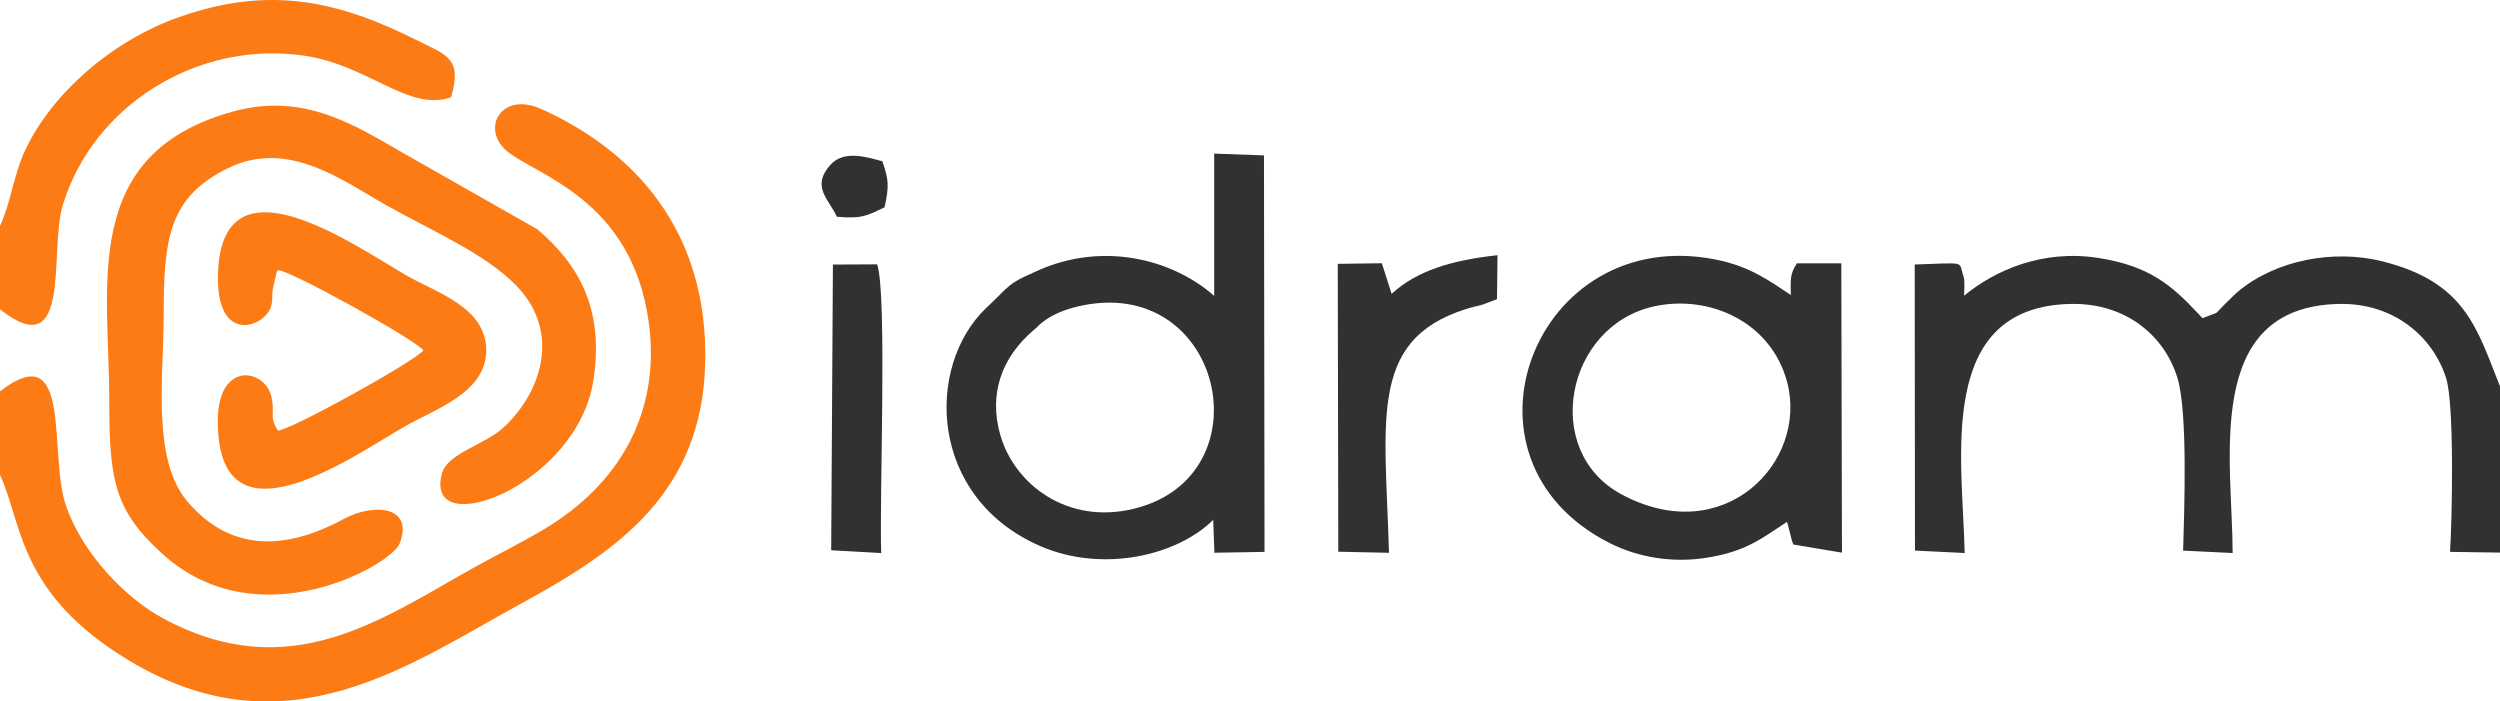 <svg width="139" height="39" viewBox="0 0 139 39" fill="none" xmlns="http://www.w3.org/2000/svg">
<g clip-path="url(#clip0)">
<path fill-rule="evenodd" clip-rule="evenodd" d="M67.509 16.452C65.15 14.373 61.239 13.409 57.6 15.09C56.591 15.555 56.336 15.63 55.628 16.35C55.219 16.765 55.215 16.754 54.817 17.137C51.445 20.38 51.615 27.651 57.834 30.36C61.309 31.873 65.46 30.887 67.453 28.905L67.521 30.732L70.308 30.685L70.277 8.64L67.509 8.541L67.509 16.452L67.509 16.452ZM59.952 17.033C58.259 17.425 57.671 18.187 57.603 18.244C57.562 18.277 57.502 18.329 57.462 18.363C55.719 19.847 54.946 21.882 55.623 24.208C56.406 26.899 59.314 29.198 63.048 28.286C70.495 26.465 67.985 15.17 59.952 17.033V17.033Z" fill="#313131"/>
<path fill-rule="evenodd" clip-rule="evenodd" d="M99.363 29.011L99.628 30.051C99.654 30.13 99.684 30.204 99.71 30.276L102.413 30.727L102.377 14.642L99.906 14.641C99.505 15.261 99.557 15.578 99.571 16.402C98.345 15.591 97.288 14.809 95.397 14.432C85.341 12.426 80.255 25.526 89.5 30.196C91.102 31.004 93.003 31.308 94.88 31.012C97.111 30.661 97.984 29.909 99.363 29.011L99.363 29.011ZM91.984 17.031C87.049 18.103 85.688 25.064 90.134 27.474C95.841 30.568 100.544 25.692 99.364 21.242C98.476 17.897 95.049 16.366 91.984 17.031V17.031Z" fill="#313131"/>
<path fill-rule="evenodd" clip-rule="evenodd" d="M12.998 6.189C4.393 8.541 6.083 15.889 6.076 22.323C6.071 26.756 6.395 28.404 9.028 30.795C14.33 35.61 21.74 31.437 22.218 30.222C23.031 28.154 20.812 27.937 19.102 28.86C15.617 30.74 12.682 30.528 10.431 27.899C8.421 25.551 9.101 20.904 9.099 17.67C9.097 13.251 9.375 10.956 12.698 9.341C16.033 7.719 19.052 10.049 21.5 11.423C24.052 12.856 27.009 14.116 28.732 15.908C31.303 18.582 29.968 22.02 27.925 23.831C26.897 24.742 24.87 25.214 24.57 26.33C23.53 30.199 32.089 27.026 32.992 21.152C33.601 17.193 32.203 14.725 29.876 12.749L22.393 8.495C19.787 7.001 16.919 5.118 12.998 6.19L12.998 6.189Z" fill="#FC7B14"/>
<path fill-rule="evenodd" clip-rule="evenodd" d="M0 21.758V26.397C1.253 29.123 1 32.997 7.155 36.714C15.944 42.022 22.863 36.882 29.096 33.49C34.453 30.574 39.008 27.334 39.207 20.262C39.418 12.805 35.213 8.357 30.085 6.056C27.873 5.064 26.7 7.152 28.189 8.402C29.81 9.764 35.136 11.049 36.072 17.931C36.763 23.02 34.343 26.983 30.267 29.413C28.963 30.19 27.814 30.749 26.475 31.489C21.325 34.338 16.163 38.225 9.051 34.371C6.945 33.23 4.596 30.779 3.677 28.142C2.668 25.247 4.084 18.611 0 21.758L0 21.758Z" fill="#FC7B14"/>
<path fill-rule="evenodd" clip-rule="evenodd" d="M139.003 30.724V21.493C137.705 18.224 137.067 15.692 132.477 14.534C129.742 13.844 126.531 14.464 124.442 16.204C124.26 16.355 123.809 16.803 123.629 16.986C123.526 17.089 123.329 17.291 123.23 17.397L122.457 17.691C122.42 17.65 122.245 17.46 122.193 17.405C120.737 15.86 119.505 14.786 116.671 14.342C113.582 13.858 110.934 15.015 109.202 16.443C109.208 16.138 109.262 15.624 109.164 15.343C108.874 14.508 109.417 14.612 106.458 14.706L106.472 30.611L109.236 30.748C109.13 25.546 107.596 17.073 115.11 16.899C118.155 16.828 120.326 18.625 121.061 20.997C121.65 22.897 121.444 28.363 121.382 30.614L124.135 30.748C124.137 25.665 122.434 17.063 130.042 16.899C133.074 16.834 135.255 18.692 136 21.01C136.475 22.49 136.335 28.846 136.224 30.684L139.003 30.724L139.003 30.724Z" fill="#313131"/>
<path fill-rule="evenodd" clip-rule="evenodd" d="M15.442 15.019C15.989 14.952 23.016 18.829 23.542 19.478C23.024 20.126 15.998 24.003 15.444 23.936C14.952 23.125 15.295 23.078 15.106 22.123C14.783 20.492 12.132 20.032 12.111 23.348C12.066 30.684 19.387 25.527 22.412 23.762C24.121 22.766 27.038 21.863 27.035 19.478C27.033 17.066 24.231 16.266 22.571 15.3C19.548 13.541 12.242 8.377 12.117 15.34C12.049 19.179 14.724 18.194 15.066 17.043C15.188 16.63 15.108 16.514 15.159 16.126L15.358 15.222C15.374 15.17 15.404 15.082 15.442 15.019V15.019Z" fill="#FC7B14"/>
<path fill-rule="evenodd" clip-rule="evenodd" d="M0 12.562V17.199C4.028 20.375 2.72 13.951 3.491 11.405C5.166 5.873 10.996 2.202 16.963 3.103C20.531 3.642 22.726 6.232 25.084 5.408C25.711 3.233 24.848 3.074 23.228 2.261C18.817 0.047 14.982 -0.84 9.895 0.973C6.234 2.278 2.872 5.184 1.376 8.398C0.778 9.68 0.576 11.344 0 12.562H0Z" fill="#FC7B14"/>
<path fill-rule="evenodd" clip-rule="evenodd" d="M77.374 16.337L76.831 14.636L74.379 14.67L74.409 30.675L77.228 30.736C77.012 23.087 76.023 18.621 82.051 17.025C83.53 16.633 80.656 17.478 82.517 16.902L83.233 16.634L83.261 14.189C80.689 14.47 78.775 15.055 77.374 16.337L77.374 16.337Z" fill="#313131"/>
<path fill-rule="evenodd" clip-rule="evenodd" d="M46.214 30.596L48.996 30.752C48.882 27.875 49.338 16.348 48.77 14.697L46.31 14.71L46.214 30.596L46.214 30.596Z" fill="#313131"/>
<path fill-rule="evenodd" clip-rule="evenodd" d="M46.529 12.05C47.961 12.187 48.28 11.951 49.181 11.527C49.453 10.288 49.401 9.995 49.062 8.968C48.23 8.743 46.935 8.318 46.174 9.162C45.075 10.38 46.089 11.073 46.529 12.05Z" fill="#313131"/>
</g>
<defs>
<clipPath id="clip0">
<rect width="139" height="39" fill="white"/>
</clipPath>
</defs>
</svg>

